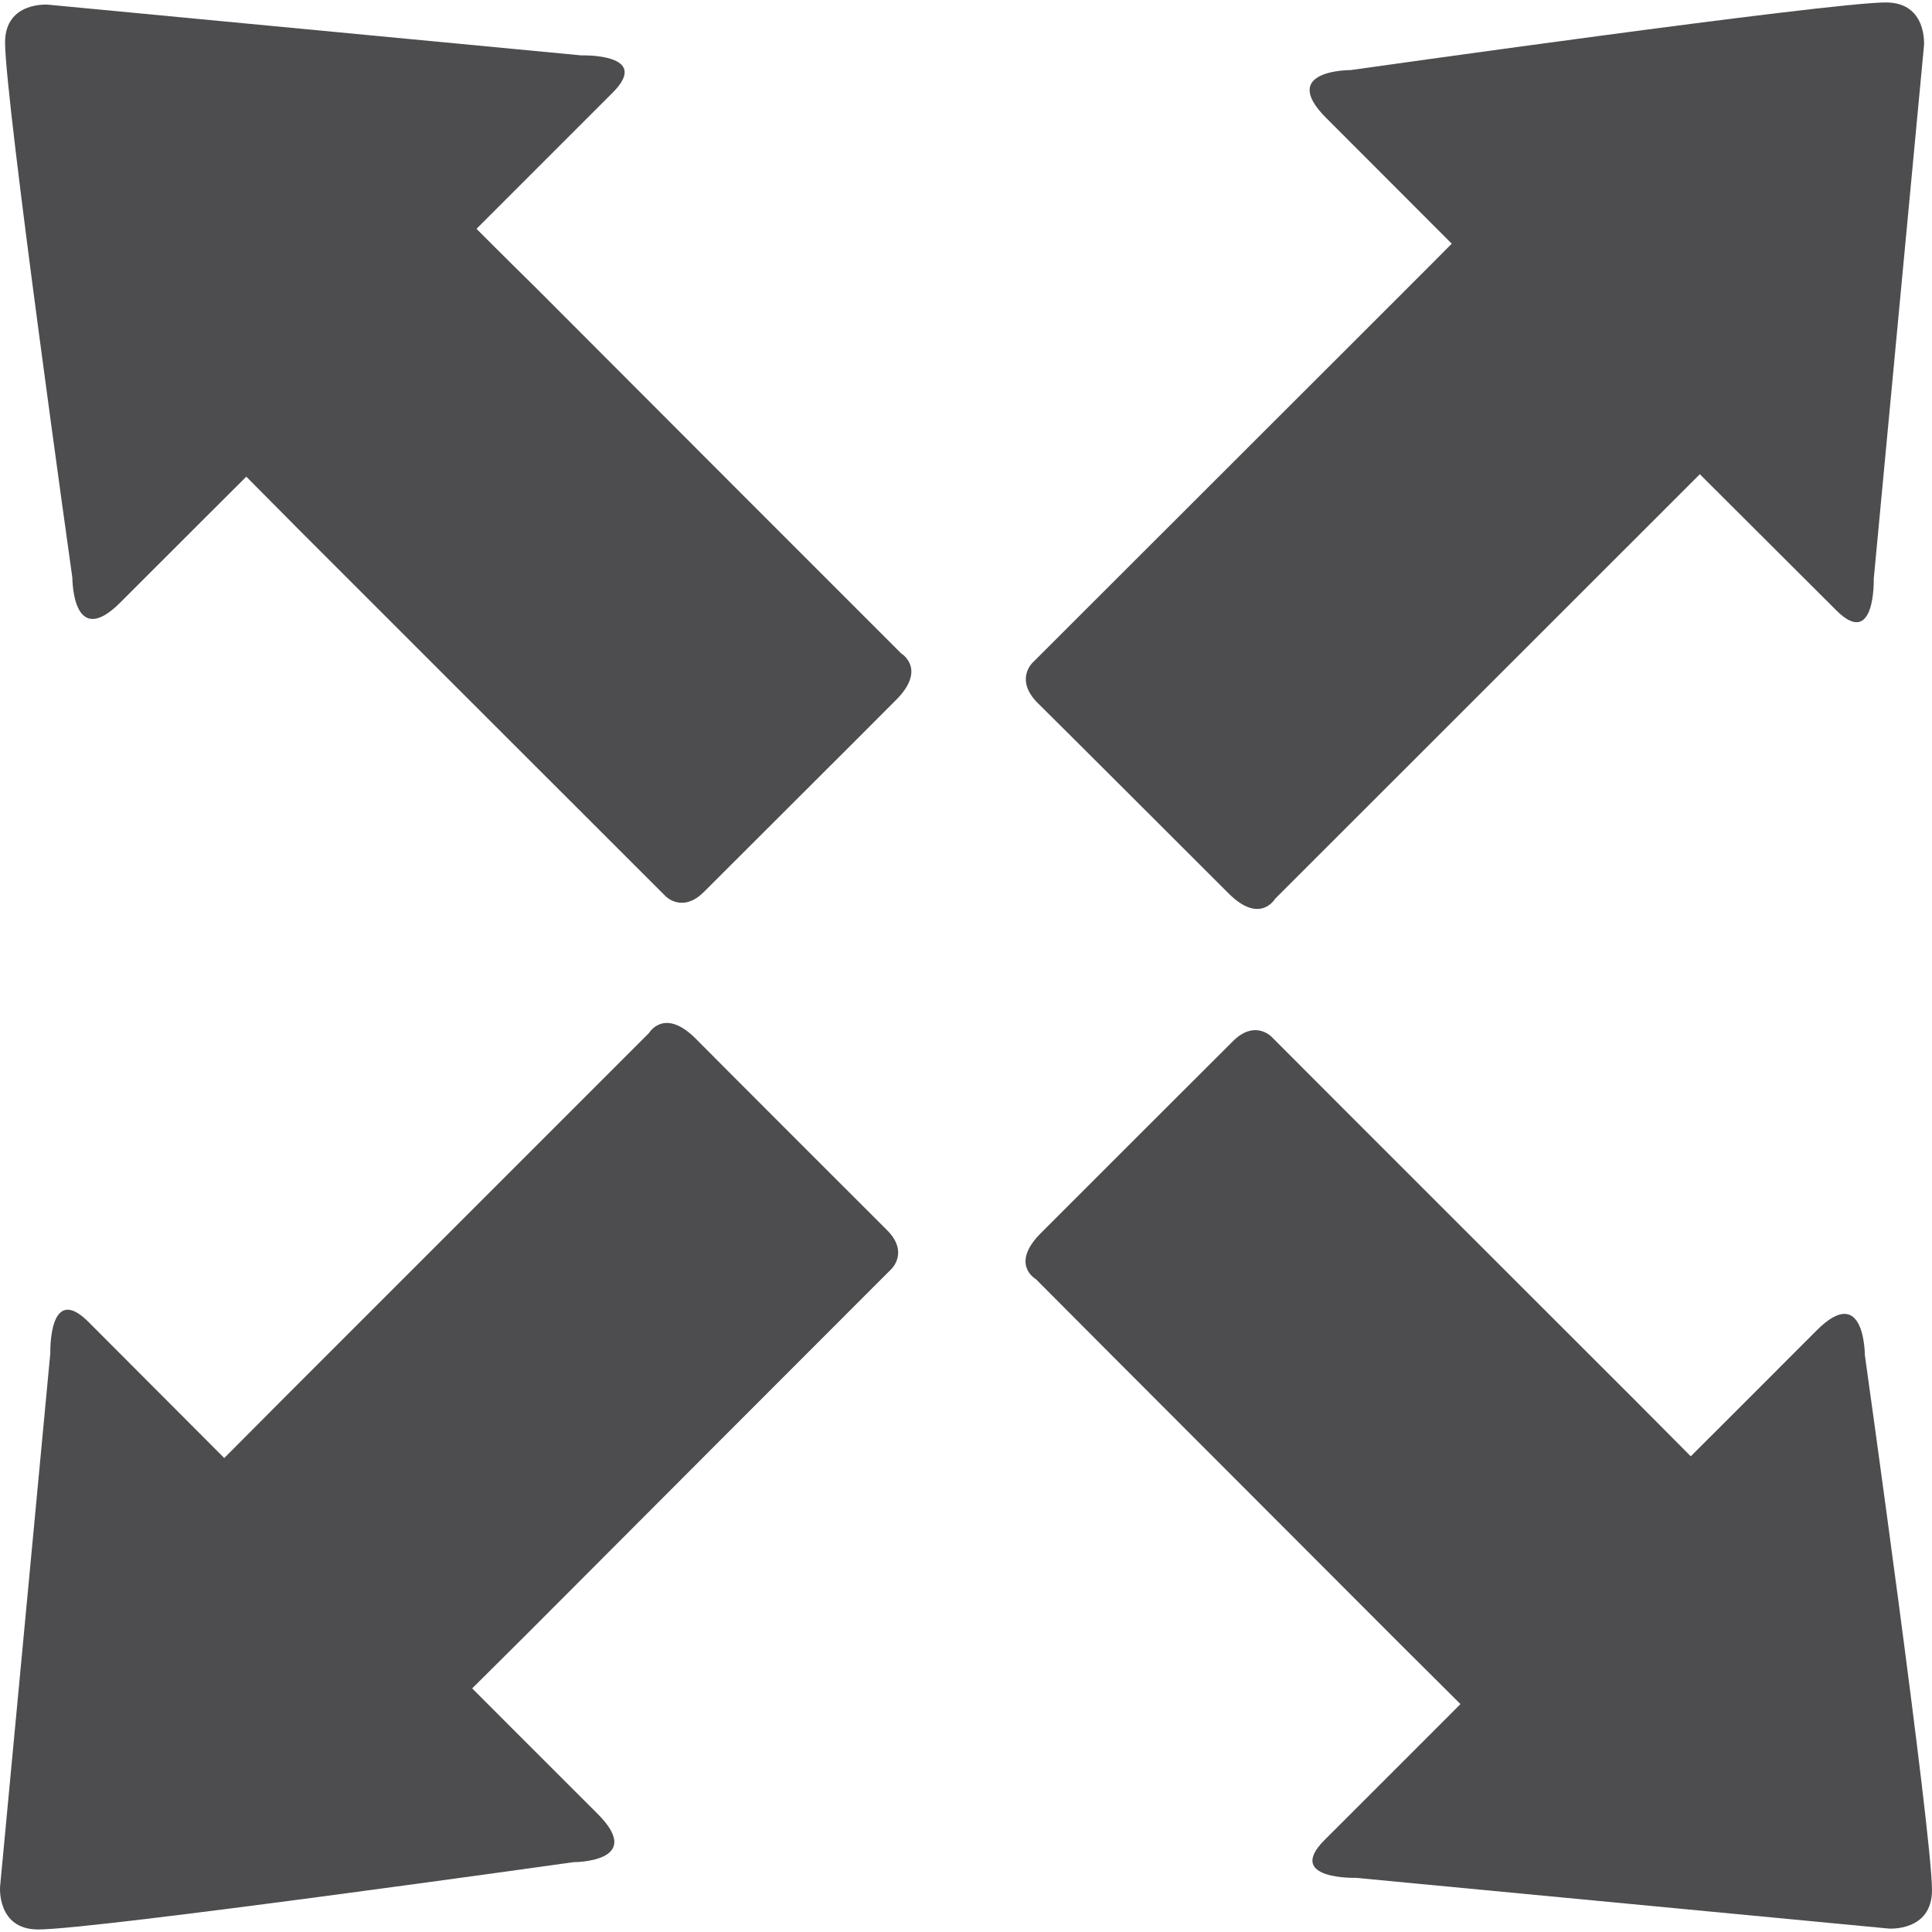 <?xml version="1.0" encoding="iso-8859-1"?>
<!-- Generator: Adobe Illustrator 18.1.1, SVG Export Plug-In . SVG Version: 6.00 Build 0)  -->
<svg version="1.1" id="Capa_1" xmlns="http://www.w3.org/2000/svg" xmlns:xlink="http://www.w3.org/1999/xlink" x="0px" y="0px"
	 viewBox="0 0 23.65 23.65" style="enable-background:new 0 0 23.65 23.65;" xml:space="preserve">
<g>
	<path style="fill:#4d4d4f;" d="M0.587,0.057l6.529,0.621c0,0,0.869-0.027,0.383,0.457C7.011,1.624,5.833,2.801,5.833,2.801
		S6.12,3.09,6.563,3.526c1.254,1.258,3.539,3.543,4.469,4.473c0,0,0.318,0.189-0.064,0.57c-0.383,0.387-2.072,2.068-2.346,2.344
		c-0.268,0.273-0.475,0.057-0.475,0.057c-0.904-0.904-3.27-3.266-4.484-4.482C3.271,6.092,3.015,5.835,3.015,5.835
		S2.067,6.78,1.474,7.374c-0.59,0.592-0.588-0.299-0.588-0.299S0.062,1.225,0.062,0.52C0.062,0.016,0.587,0.057,0.587,0.057z"/>
	<path style="fill:#4d4d4f;" d="M23.122,23.608l-6.523-0.621c0,0-0.871,0.025-0.387-0.461c0.486-0.484,1.666-1.666,1.666-1.666
		s-0.287-0.285-0.727-0.723c-1.256-1.26-3.541-3.543-4.471-4.479c0,0-0.322-0.18,0.062-0.564s2.07-2.07,2.346-2.344
		c0.271-0.275,0.477-0.059,0.477-0.059c0.902,0.906,3.27,3.27,4.482,4.482c0.393,0.395,0.65,0.654,0.65,0.654
		s0.949-0.947,1.541-1.541c0.59-0.592,0.59,0.301,0.59,0.301s0.822,5.854,0.822,6.549C23.651,23.647,23.122,23.608,23.122,23.608z"
		/>
	<path style="fill:#4d4d4f;" d="M0.001,23.094l0.615-6.531c0,0-0.023-0.869,0.465-0.383c0.484,0.486,1.664,1.668,1.664,1.668
		S3.03,17.561,3.47,17.12c1.256-1.256,3.541-3.541,4.475-4.475c0,0,0.184-0.316,0.568,0.066c0.383,0.387,2.07,2.072,2.344,2.346
		c0.273,0.271,0.055,0.477,0.055,0.477c-0.906,0.904-3.266,3.27-4.48,4.486c-0.395,0.393-0.652,0.648-0.652,0.648
		s0.945,0.947,1.537,1.537c0.592,0.594-0.297,0.59-0.297,0.59s-5.85,0.824-6.551,0.824C-0.042,23.62,0.001,23.094,0.001,23.094z"/>
	<path style="fill:#4d4d4f;" d="M23.552,0.557l-0.615,6.529c0,0,0.023,0.869-0.461,0.383c-0.49-0.49-1.668-1.664-1.668-1.664
		s-0.286,0.286-0.725,0.725c-1.256,1.256-3.543,3.541-4.475,4.473c0,0-0.184,0.318-0.568-0.066s-2.068-2.066-2.346-2.34
		c-0.27-0.279-0.057-0.482-0.057-0.482c0.906-0.904,3.27-3.268,4.484-4.48c0.396-0.395,0.65-0.652,0.65-0.652
		s-0.943-0.945-1.537-1.539c-0.592-0.592,0.299-0.586,0.299-0.586s5.849-0.828,6.552-0.828C23.595,0.03,23.552,0.557,23.552,0.557z"
		/>
</g>
</svg>
